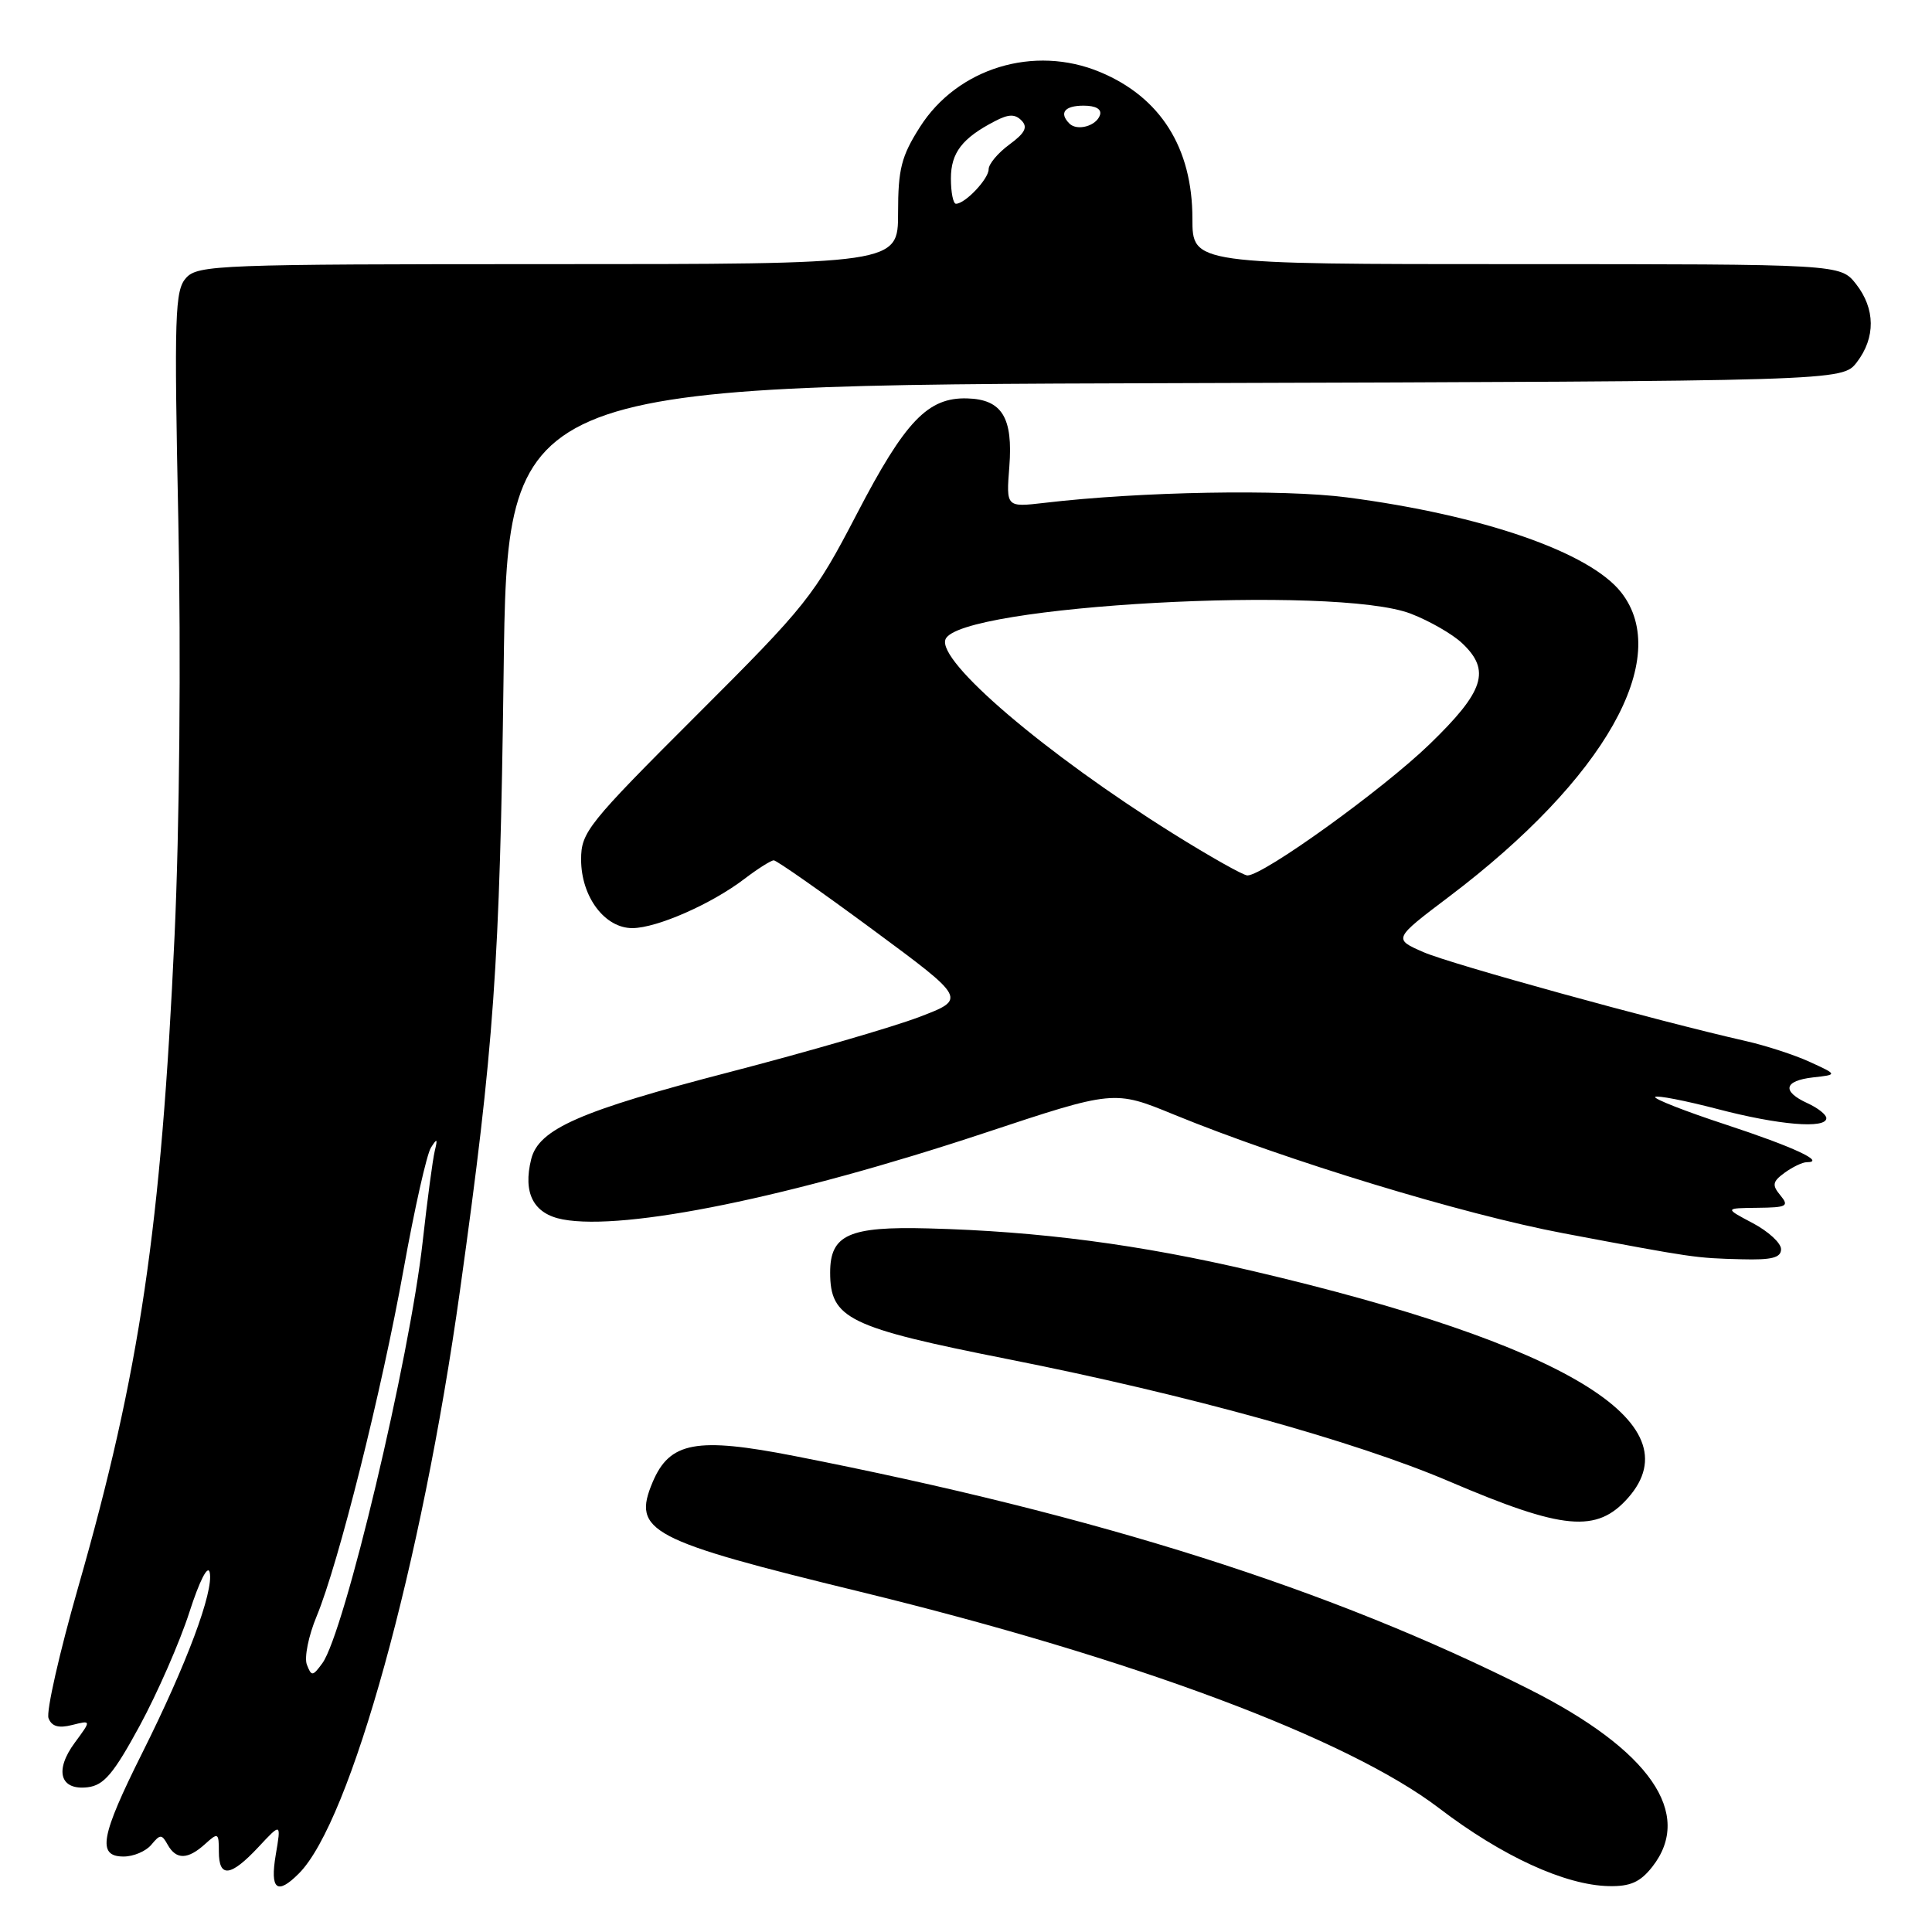 <?xml version="1.0" encoding="UTF-8" standalone="no"?>
<!DOCTYPE svg PUBLIC "-//W3C//DTD SVG 1.1//EN" "http://www.w3.org/Graphics/SVG/1.1/DTD/svg11.dtd" >
<svg xmlns="http://www.w3.org/2000/svg" xmlns:xlink="http://www.w3.org/1999/xlink" version="1.1" viewBox="0 0 256 256">
 <g >
 <path fill="currentColor"
d=" M 39.60 248.25 C 46.46 241.40 55.88 207.31 60.95 171.00 C 65.48 138.57 66.23 127.90 66.73 89.27 C 67.21 51.03 67.21 51.03 155.66 50.77 C 244.11 50.50 244.11 50.50 246.04 48.00 C 248.54 44.73 248.50 40.91 245.93 37.63 C 243.85 35.00 243.85 35.00 200.93 35.00 C 158.00 35.00 158.00 35.00 158.00 28.96 C 158.00 19.60 153.78 12.89 145.77 9.55 C 137.03 5.90 126.86 9.01 121.89 16.84 C 119.43 20.71 119.00 22.41 119.00 28.20 C 119.00 35.00 119.00 35.00 72.65 35.00 C 29.08 35.00 26.21 35.11 24.66 36.82 C 23.17 38.47 23.07 41.65 23.63 69.07 C 23.99 86.85 23.79 109.68 23.13 124.00 C 21.36 162.64 18.53 181.81 10.36 210.31 C 7.87 219.01 6.10 226.82 6.43 227.67 C 6.85 228.76 7.76 229.03 9.56 228.57 C 12.11 227.93 12.11 227.93 9.92 230.90 C 7.18 234.60 7.95 237.26 11.62 236.82 C 13.77 236.56 15.05 235.04 18.53 228.64 C 20.87 224.31 23.83 217.56 25.09 213.64 C 26.44 209.45 27.55 207.27 27.79 208.36 C 28.33 210.88 24.74 220.49 18.87 232.23 C 13.32 243.33 12.83 246.00 16.38 246.00 C 17.69 246.00 19.34 245.30 20.05 244.44 C 21.23 243.02 21.43 243.02 22.22 244.44 C 23.35 246.45 24.88 246.42 27.17 244.35 C 28.90 242.78 29.00 242.84 29.00 245.35 C 29.00 248.87 30.55 248.69 34.23 244.76 C 37.26 241.51 37.26 241.51 36.54 245.76 C 35.76 250.39 36.70 251.16 39.60 248.25 Z  M 218.93 247.37 C 224.46 240.33 218.62 231.89 202.64 223.84 C 176.26 210.55 145.76 200.87 105.28 192.93 C 92.27 190.38 88.73 191.04 86.47 196.41 C 83.74 202.91 85.99 204.09 114.00 210.92 C 150.19 219.75 178.60 230.37 190.68 239.59 C 199.04 245.97 207.39 249.80 213.18 249.92 C 216.01 249.98 217.33 249.40 218.93 247.37 Z  M 215.75 198.45 C 224.51 188.49 207.31 178.10 166.01 168.42 C 151.02 164.90 137.68 163.15 123.00 162.77 C 112.48 162.49 110.00 163.61 110.00 168.61 C 110.00 174.73 112.39 175.90 133.69 180.12 C 157.27 184.79 179.58 190.97 192.00 196.28 C 207.18 202.77 211.59 203.17 215.75 198.45 Z  M 236.00 165.52 C 236.00 164.71 234.31 163.16 232.25 162.07 C 228.50 160.09 228.50 160.09 232.87 160.04 C 236.77 160.00 237.10 159.83 235.91 158.39 C 234.78 157.03 234.86 156.57 236.48 155.39 C 237.53 154.63 238.84 154.00 239.39 154.00 C 242.02 154.00 237.66 151.97 228.69 149.02 C 223.29 147.25 219.07 145.59 219.32 145.35 C 219.56 145.11 223.27 145.83 227.57 146.95 C 235.68 149.08 242.00 149.61 242.00 148.16 C 242.00 147.70 240.88 146.81 239.50 146.18 C 236.06 144.61 236.37 143.20 240.25 142.76 C 243.50 142.40 243.50 142.40 239.81 140.71 C 237.79 139.78 233.96 138.54 231.31 137.94 C 219.49 135.26 192.28 127.76 188.63 126.17 C 184.60 124.41 184.60 124.41 192.05 118.78 C 212.66 103.19 221.68 87.22 214.81 78.49 C 210.63 73.17 196.46 68.26 178.50 65.91 C 169.98 64.80 151.12 65.13 138.41 66.63 C 133.32 67.22 133.32 67.22 133.74 61.86 C 134.25 55.32 132.77 52.92 128.16 52.79 C 122.95 52.64 119.94 55.78 113.55 68.07 C 107.88 78.97 106.89 80.21 92.30 94.77 C 77.87 109.18 77.00 110.27 77.00 113.89 C 77.00 118.82 80.14 123.01 83.82 122.98 C 87.08 122.95 94.29 119.78 98.65 116.45 C 100.42 115.10 102.17 114.00 102.53 114.00 C 102.90 114.00 108.80 118.13 115.64 123.18 C 128.08 132.37 128.08 132.37 121.79 134.76 C 118.33 136.08 107.02 139.37 96.66 142.06 C 76.85 147.20 71.39 149.60 70.39 153.58 C 69.26 158.10 70.69 160.85 74.57 161.58 C 82.83 163.13 104.83 158.62 130.38 150.15 C 147.62 144.43 147.62 144.43 155.56 147.69 C 170.36 153.75 193.81 160.90 207.19 163.42 C 224.53 166.69 224.61 166.70 230.75 166.86 C 234.77 166.97 236.00 166.66 236.00 165.52 Z  M 40.66 220.57 C 40.30 219.63 40.88 216.75 41.95 214.18 C 44.85 207.20 50.56 184.42 53.50 168.07 C 54.93 160.13 56.55 152.93 57.10 152.07 C 57.92 150.78 58.01 150.85 57.61 152.50 C 57.34 153.60 56.62 159.00 56.01 164.50 C 54.29 180.01 45.63 216.40 42.71 220.39 C 41.43 222.14 41.27 222.15 40.66 220.57 Z  M 126.00 23.65 C 126.00 20.24 127.50 18.29 131.86 16.04 C 133.65 15.11 134.49 15.09 135.36 15.97 C 136.22 16.85 135.82 17.63 133.75 19.15 C 132.24 20.26 131.00 21.73 131.00 22.43 C 131.00 23.71 127.89 27.00 126.67 27.00 C 126.30 27.00 126.00 25.49 126.00 23.65 Z  M 141.70 16.37 C 140.30 14.96 141.06 14.00 143.58 14.00 C 145.21 14.00 146.01 14.47 145.75 15.25 C 145.27 16.70 142.73 17.40 141.70 16.37 Z  M 155.40 110.43 C 138.48 99.84 124.16 87.62 125.28 84.72 C 127.00 80.22 177.06 77.46 186.97 81.33 C 189.43 82.28 192.47 84.03 193.72 85.21 C 197.58 88.83 196.69 91.59 189.41 98.63 C 183.17 104.66 167.42 116.00 165.29 116.00 C 164.75 116.00 160.30 113.49 155.40 110.43 Z "/>
</g>
</svg>